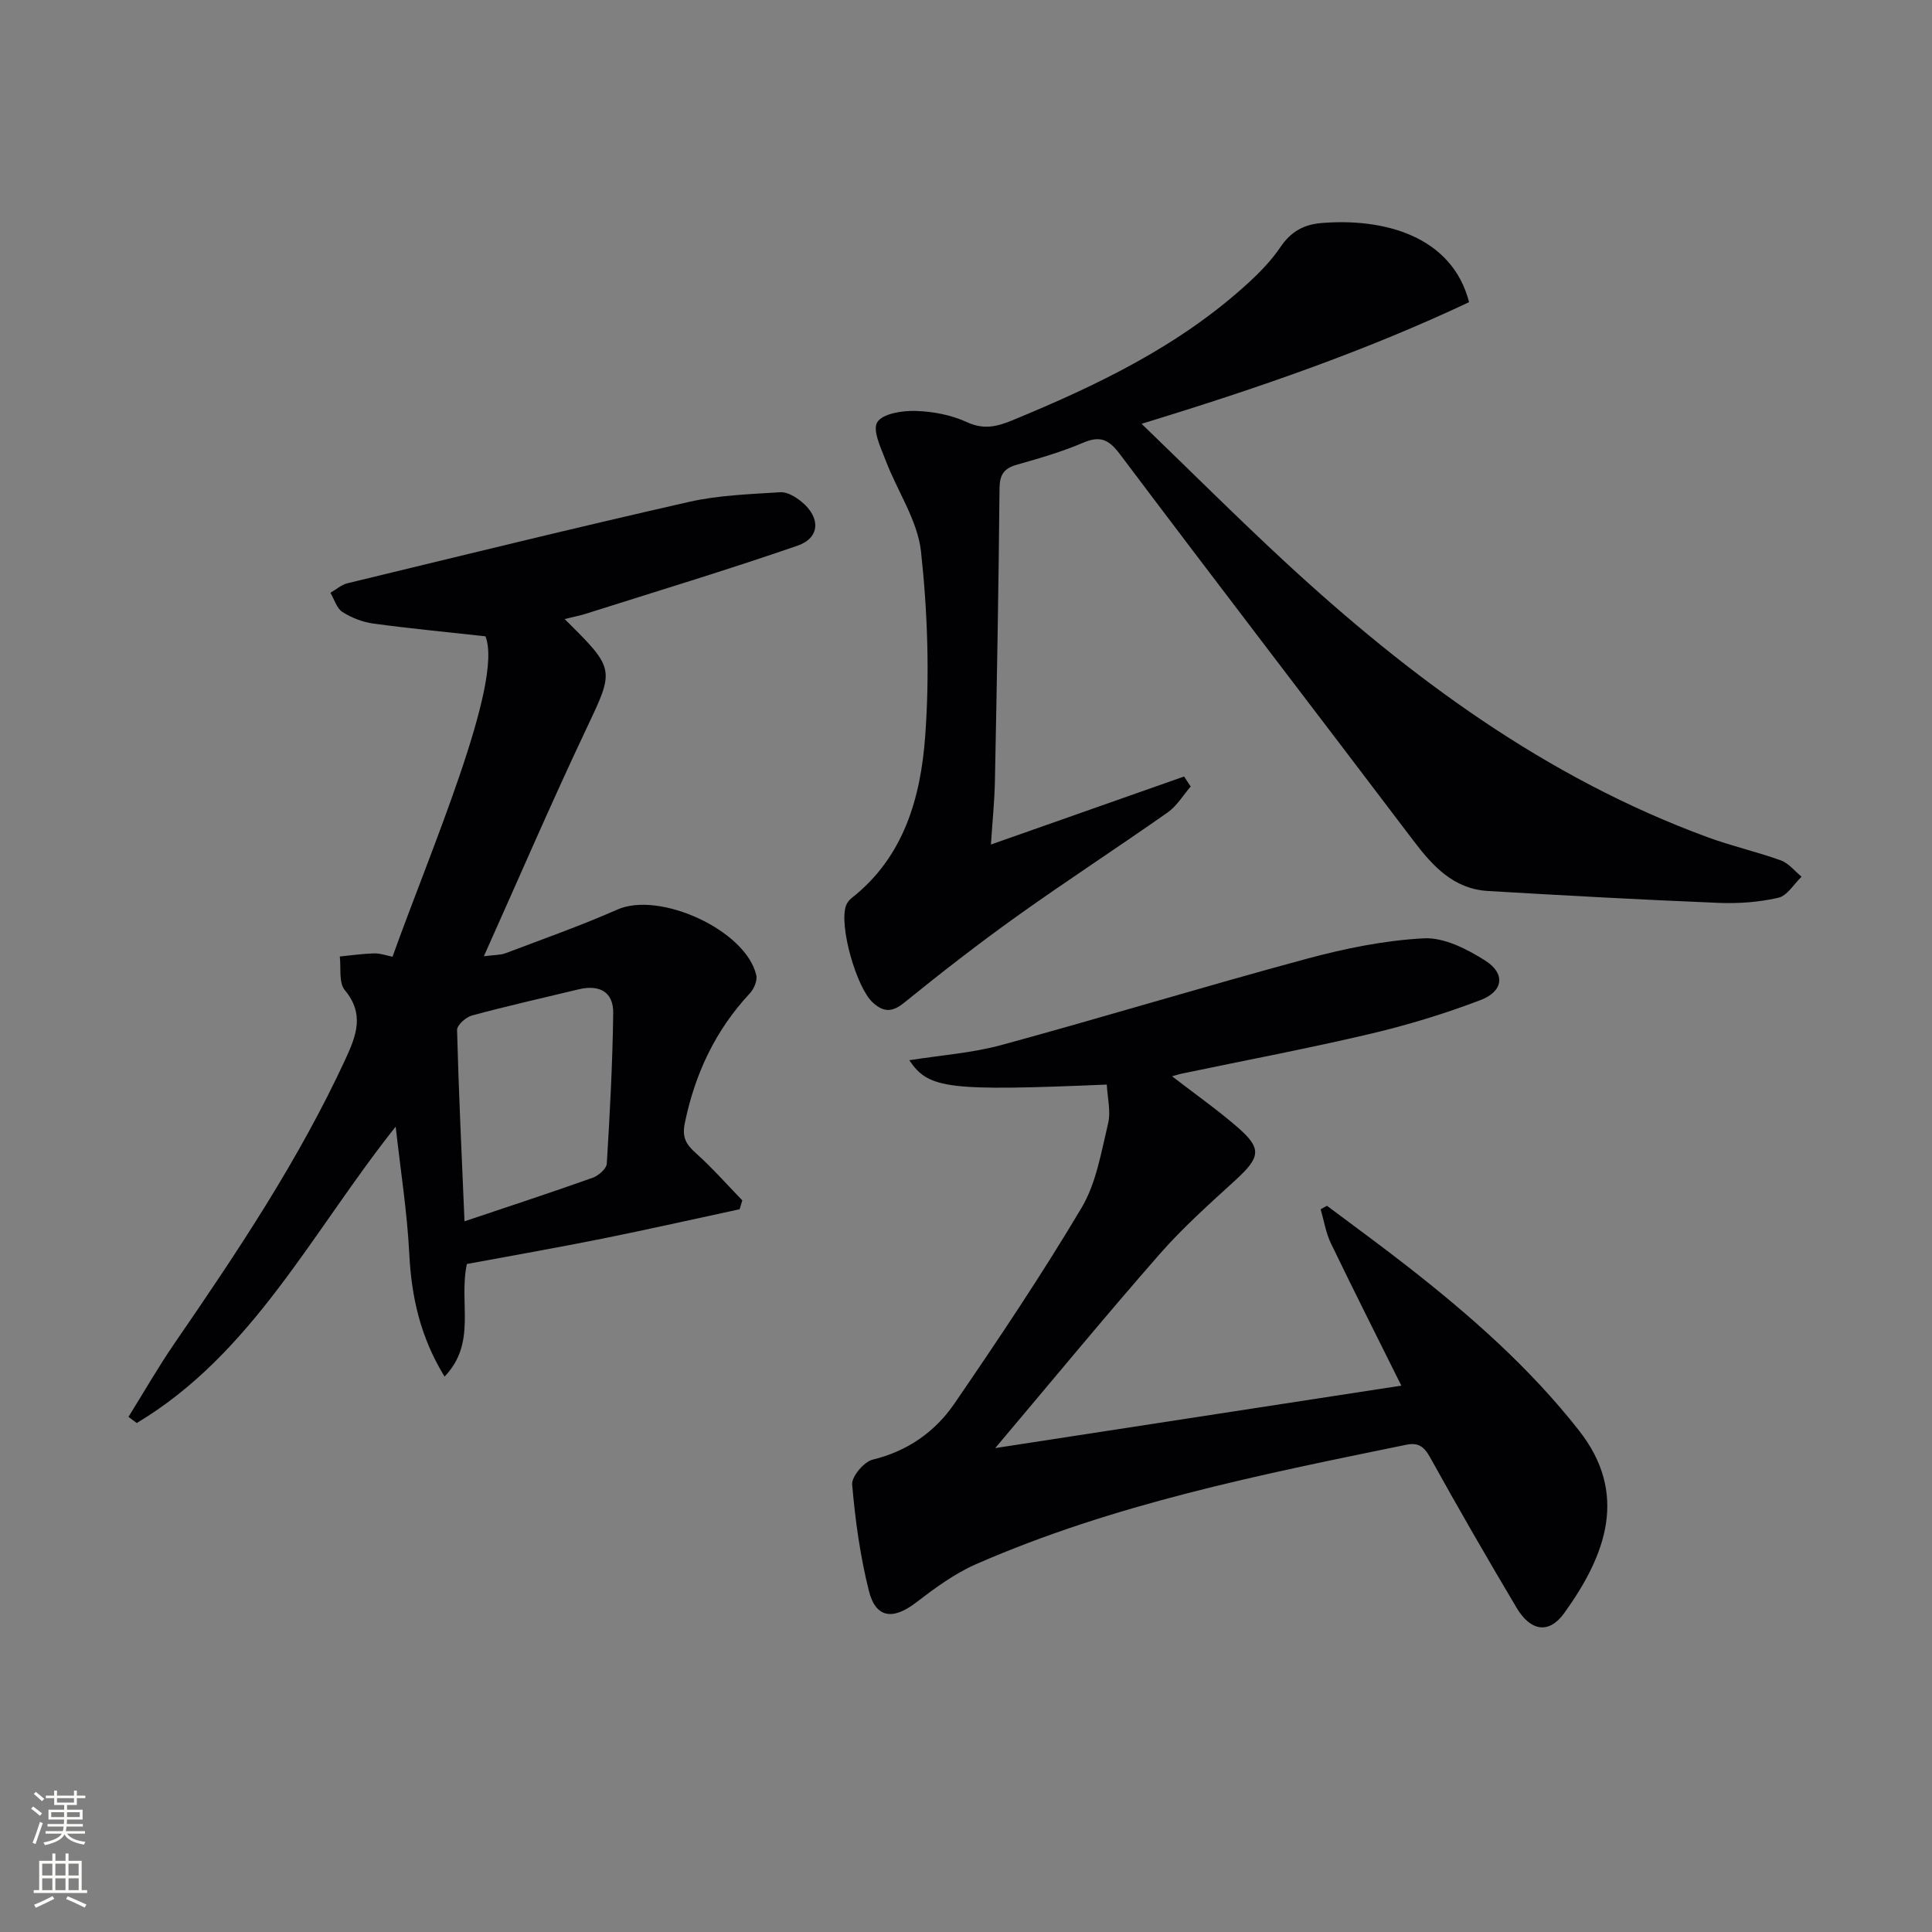 <svg enable-background="new 0 0 400 400" viewBox="0 0 400 400" xmlns="http://www.w3.org/2000/svg"><rect x="0" y="0" width="400" height="400" fill="#808080" stroke="none"/><g fill="#010103"><path d="m236.35 87.74c10.45 10.08 19.84 19.46 29.57 28.47 25.95 24.02 54.06 44.8 87.63 57.13 4.97 1.83 10.18 3 15.17 4.8 1.62.59 2.86 2.22 4.28 3.37-1.59 1.52-2.97 3.94-4.81 4.36-4 .92-8.25 1.23-12.37 1.06-15.92-.65-31.84-1.52-47.75-2.46-7.13-.42-11.45-5.15-15.48-10.48-20.2-26.66-40.58-53.19-60.69-79.91-2.31-3.07-4.07-3.95-7.67-2.41-4.41 1.89-9.09 3.23-13.72 4.55-2.67.76-3.54 2.06-3.57 4.91-.18 20.14-.55 40.29-.95 60.43-.08 4.27-.52 8.53-.83 13.29 13.7-4.83 26.85-9.45 39.99-14.08.46.69.91 1.38 1.37 2.07-1.57 1.81-2.86 4.02-4.76 5.36-10.33 7.26-20.93 14.15-31.21 21.49-7.98 5.7-15.73 11.73-23.34 17.9-2.51 2.04-4.27 1.98-6.47.01-3.43-3.07-7.08-15.99-5.58-20.11.21-.58.66-1.16 1.15-1.55 10.87-8.53 14.31-20.85 15.24-33.5.93-12.67.51-25.57-.86-38.21-.7-6.45-4.88-12.49-7.28-18.8-1-2.64-2.82-6.33-1.78-8.02 1.1-1.78 5.17-2.41 7.91-2.33 3.58.1 7.38.82 10.62 2.31 3.47 1.59 6.16.98 9.39-.35 17.61-7.26 34.67-15.42 48.89-28.46 2.44-2.24 4.81-4.68 6.65-7.41 2.13-3.15 4.75-4.68 8.49-4.99 12.88-1.08 27.04 2.65 30.58 16.38-21.3 10.04-43.56 17.78-67.81 25.18z"/><path d="m242.66 222.83c4.87 3.76 9.35 6.91 13.48 10.48 5.18 4.48 4.86 6.25-.37 11.04-5.39 4.93-10.89 9.83-15.69 15.31-11.38 13-22.38 26.35-34.03 40.15 28.2-4.34 55.84-8.59 84.08-12.93-4.92-9.91-9.84-19.63-14.57-29.44-1.06-2.19-1.44-4.71-2.14-7.07.44-.24.87-.49 1.31-.73 5.52 4.14 11.1 8.2 16.54 12.45 13.02 10.16 25.37 20.99 35.65 34.09 10.22 13.02 5.68 25.65-3.06 37.79-3.18 4.42-6.98 3.76-9.88-1.12-6.11-10.28-12.1-20.65-17.89-31.11-1.26-2.28-2.47-3.13-4.98-2.61-30.25 6.2-60.55 12.25-89.04 24.72-4.47 1.96-8.56 4.99-12.47 7.98-4.72 3.61-8.29 3.21-9.71-2.47-1.8-7.19-2.83-14.62-3.46-22-.14-1.66 2.45-4.72 4.26-5.16 7.23-1.76 12.9-5.76 16.91-11.6 9.1-13.29 18.09-26.69 26.32-40.53 3.04-5.11 4.07-11.5 5.49-17.43.61-2.54-.13-5.4-.26-8.09-32.87 1.38-36.9.92-40.89-5.04 6.52-1.04 12.97-1.49 19.08-3.15 21.1-5.75 42.03-12.14 63.14-17.84 7.94-2.14 16.16-3.83 24.33-4.25 4.18-.21 8.93 2.22 12.69 4.61 4.23 2.68 3.78 6.37-.99 8.18-7.41 2.82-15.06 5.16-22.79 6.98-12.74 3.01-25.62 5.43-38.45 8.12-.76.12-1.52.37-2.61.67z"/><path d="m116.9 128.17c10.63 10.5 10.34 10.36 4.36 23.01-7.17 15.15-13.8 30.57-21.08 46.8 2.17-.29 3.42-.22 4.5-.63 7.75-2.94 15.58-5.7 23.15-9.04 8.75-3.86 26.6 4.27 28.75 13.6.26 1.11-.49 2.86-1.35 3.77-7.12 7.64-11.33 16.6-13.44 26.81-.63 3.06.28 4.46 2.32 6.29 3.38 3.03 6.4 6.47 9.57 9.74-.18.61-.36 1.22-.54 1.84-9.46 2.03-18.9 4.17-28.38 6.08-9.52 1.91-19.08 3.58-28.1 5.26-1.73 8.16 2.11 16.28-4.62 23.31-5.09-8.32-6.86-16.61-7.31-25.52-.43-8.5-1.77-16.95-2.81-26.23-17.37 21.83-29.55 46.95-53.6 61.36-.57-.42-1.15-.85-1.72-1.27 3.17-5.09 6.15-10.31 9.54-15.24 13.01-18.92 25.76-37.98 35.42-58.91 2.23-4.84 3.94-9.28-.18-14.22-1.28-1.54-.74-4.59-1.03-6.95 2.37-.23 4.74-.58 7.12-.64 1.27-.03 2.56.45 3.8.69 7.54-21.19 23.04-56.7 19.24-66.34-7.76-.86-15.49-1.59-23.18-2.63-2.23-.3-4.54-1.2-6.44-2.41-1.19-.76-1.67-2.61-2.48-3.97 1.17-.67 2.26-1.66 3.52-1.97 23.54-5.7 47.06-11.48 70.68-16.84 6.16-1.4 12.62-1.6 18.97-2.01 1.44-.09 3.2 1 4.42 2.01 3.93 3.25 3.78 7.44-.86 9.05-14.53 5.02-29.25 9.47-43.91 14.12-1.24.38-2.54.63-4.33 1.08zm-20.73 124.69c9.42-3.17 18.02-5.98 26.54-9.02 1.21-.43 2.86-1.87 2.92-2.93.64-10.37 1.19-20.76 1.33-31.15.06-4.45-2.91-5.95-7.15-4.93-7.38 1.78-14.79 3.44-22.11 5.42-1.25.34-3.1 2-3.07 3.01.33 12.74.94 25.47 1.54 39.6z"/></g><path d="m6.44 374.46.42-.45c.65.47 1.27.95 1.85 1.44l-.45.49c-.65-.56-1.25-1.06-1.82-1.48m.93 7.33-.63-.26c.55-1.36 1.05-2.8 1.53-4.33.19.1.38.19.59.27-.47 1.29-.96 2.73-1.49 4.32m-.38-10.38.44-.42c.43.34 1.01.82 1.74 1.44l-.49.49c-.53-.51-1.09-1.01-1.69-1.51m2.5.35h1.72v-1.04h.59v1.04h3.52v-1.04h.59v1.04h1.75v.53h-1.75v1.42h-2.03v.97h3.22v2.03h-3.24c0 .35-.01.66-.03.93h3.32v.53h-3.37c-.03.27-.08.58-.15.94h3.96v.53h-3.71c.67.92 1.93 1.48 3.79 1.68-.13.24-.23.44-.29.59-2.13-.38-3.48-1.08-4.04-2.12-.43.97-1.77 1.72-4.03 2.23-.09-.19-.2-.37-.33-.55 2.1-.42 3.37-1.03 3.81-1.83h-3.36v-.53h3.58c.08-.29.13-.61.16-.94h-3.33v-.53h3.39c.02-.27.04-.58.04-.93h-3.23v-2.03h3.25v-.97h-2.07v-1.42h-1.73zm1.12 3.44v1h2.65c.01-.3.02-.44.01-.4v-.25-.35zm1.19-2h3.52v-.91h-3.52zm4.71 2h-2.63v.59c0 .15-.01.28-.01.4h2.64z" fill="#fbfcfa"/><path d="m13.56 383.74h.63v1.52h2.72v6.07h1.13v.6h-11.06v-.6h1.13v-6.07h2.73v-1.52h.63v1.52h2.1v-1.52zm-2.69 8.83.38.56c-1.24.63-2.53 1.25-3.85 1.85-.1-.21-.21-.42-.34-.63 1.37-.55 2.63-1.15 3.81-1.78m-2.13-4.27h2.1v-2.45h-2.1zm0 3.04h2.1v-2.46h-2.1zm2.72-3.04h2.1v-2.45h-2.1zm0 3.04h2.1v-2.46h-2.1zm6.07 3.6c-1.41-.71-2.7-1.3-3.86-1.78l.35-.56c1.45.62 2.75 1.19 3.88 1.72zm-1.25-9.09h-2.1v2.45h2.1zm-2.09 5.49h2.1v-2.46h-2.1z" fill="#fbfcfa"/></svg>
